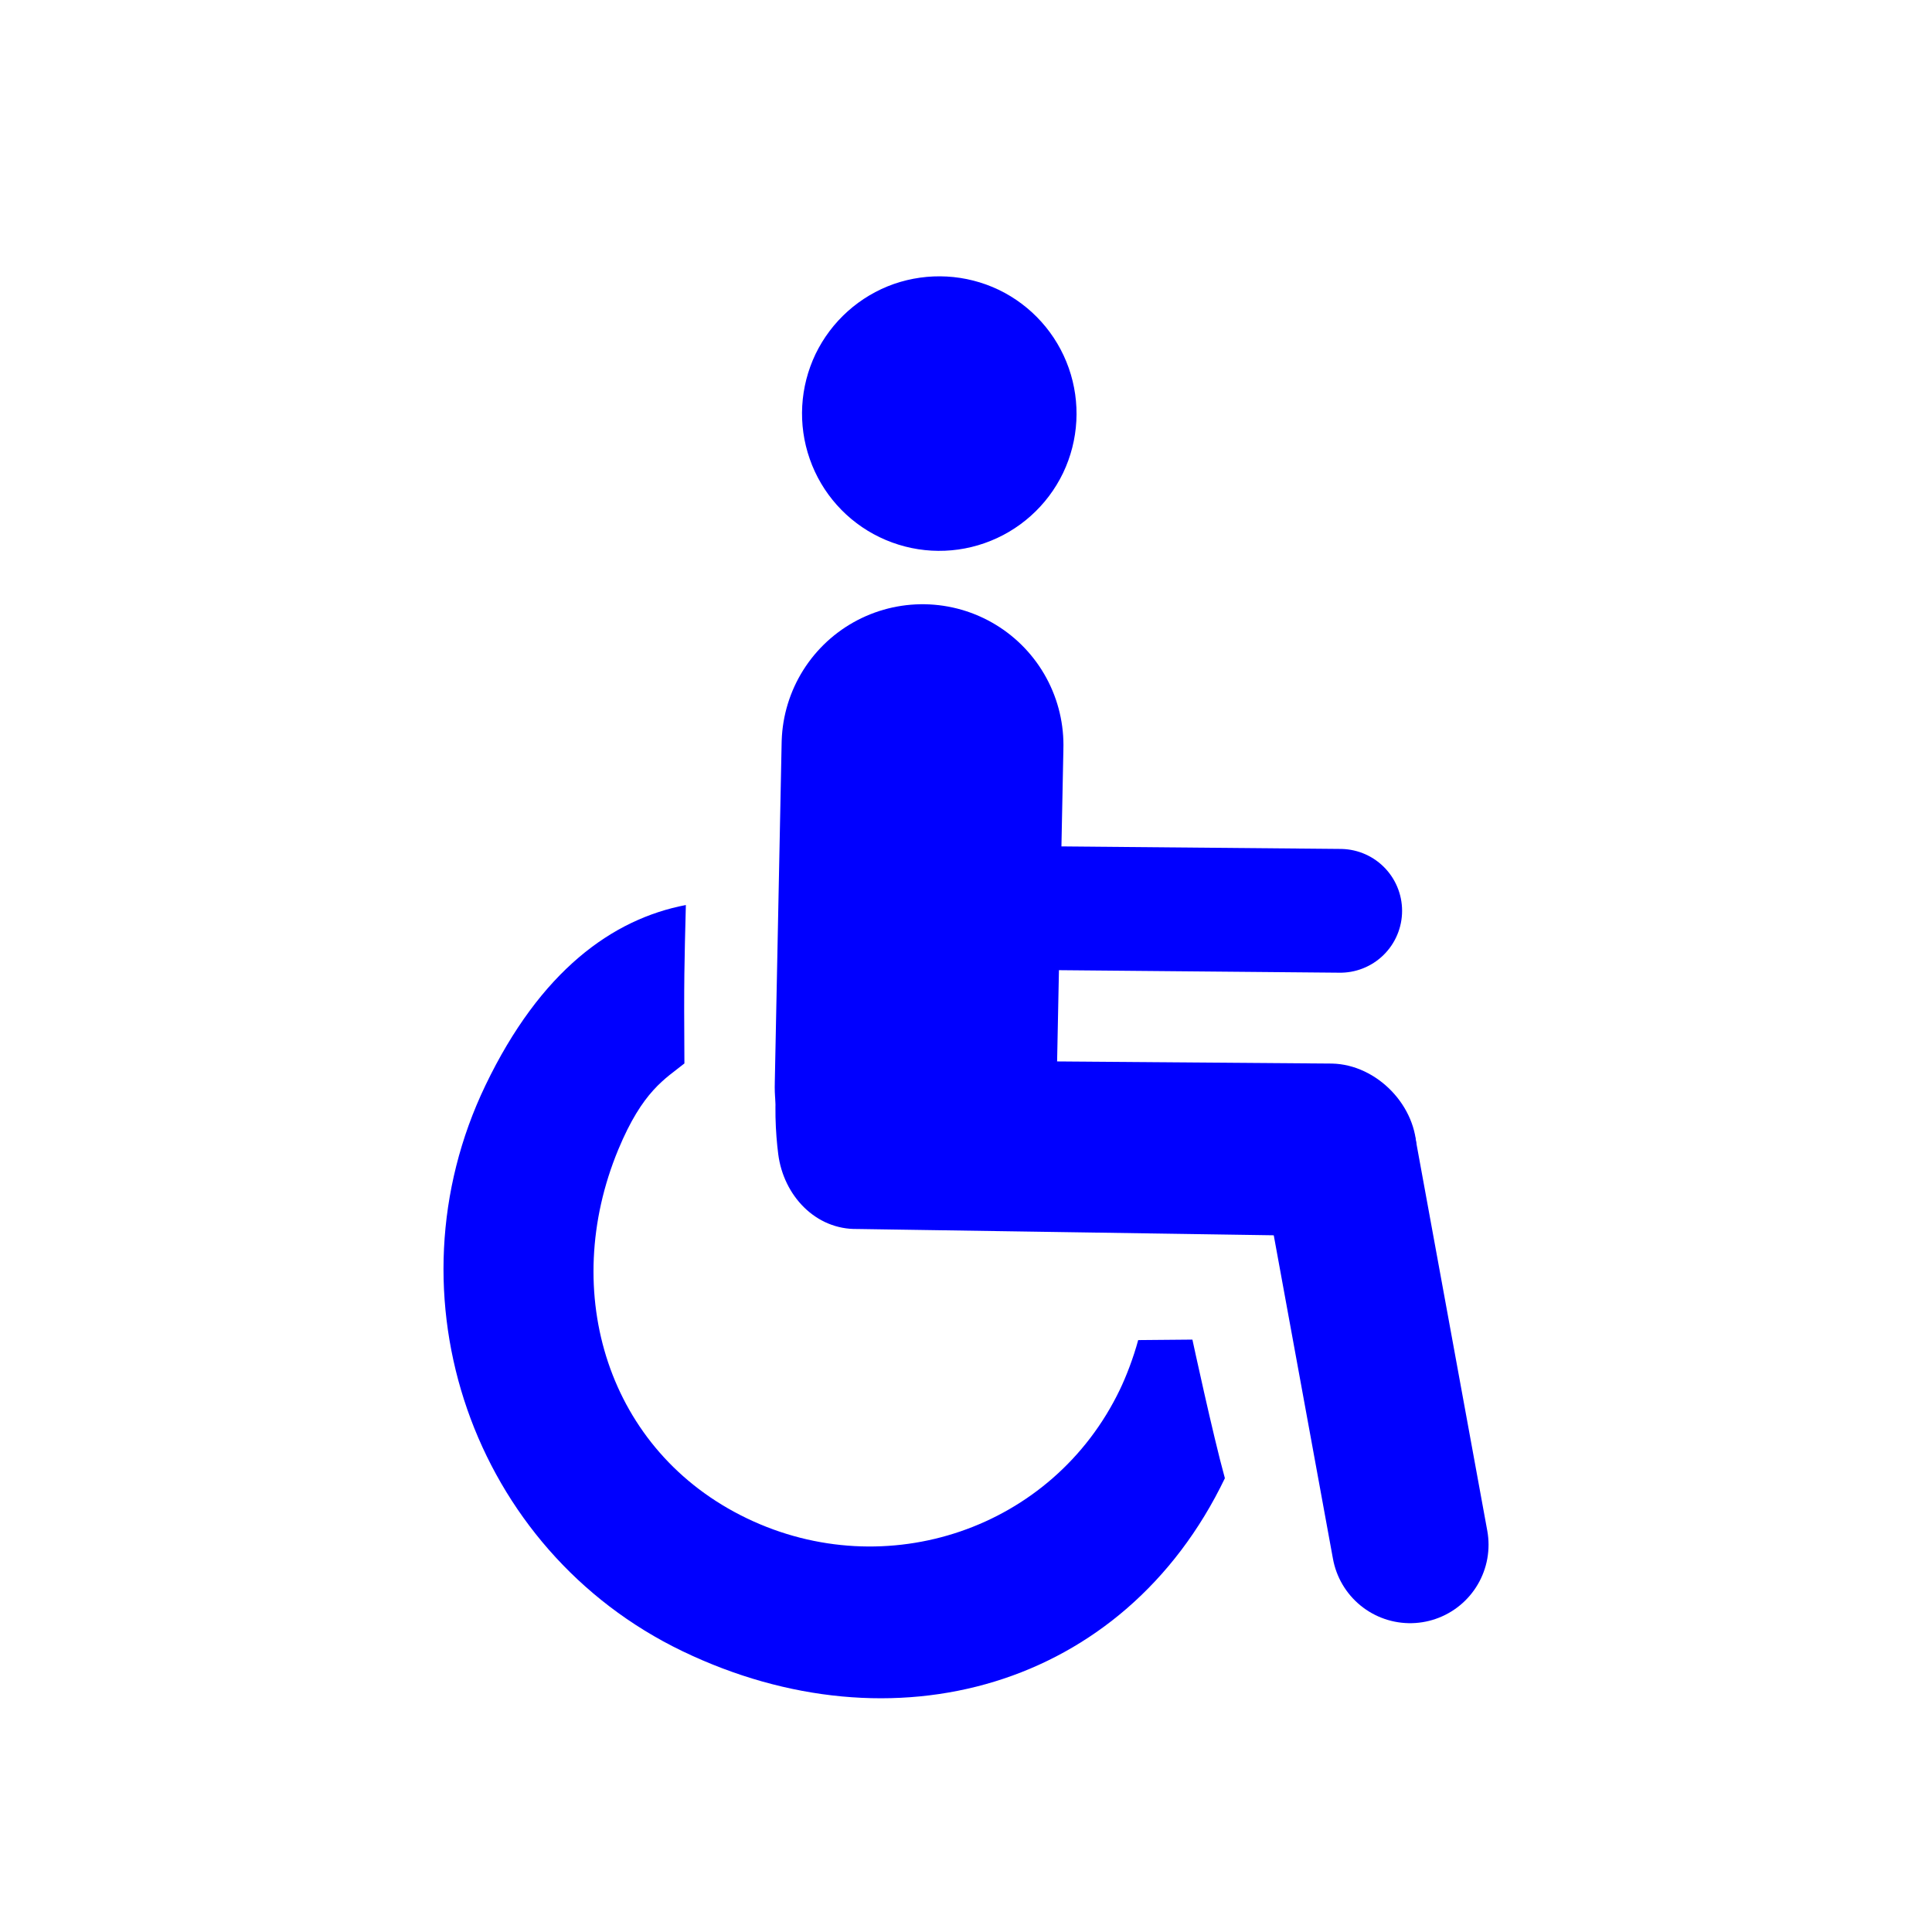 <svg width="16" height="16" viewBox="0 0 16 16" fill="none" xmlns="http://www.w3.org/2000/svg">
<path d="M7.64 6.171L7.583 9.003" stroke="#0000FF" stroke-width="2.334" stroke-linecap="round" stroke-linejoin="round"/>
<path d="M11.099 7.543L8.094 7.516L8.041 5.83" stroke="#0000FF" stroke-width="1.025" stroke-linecap="round" stroke-linejoin="round"/>
<path d="M11.678 12.793L11.088 9.569Z" fill="#0000FF"/>
<path d="M11.678 12.793L11.088 9.569" stroke="#0000FF" stroke-width="1.299" stroke-linecap="round" stroke-linejoin="round"/>
<path d="M6.722 8.441C6.385 8.521 6.401 9.215 6.445 9.558C6.489 9.902 6.755 10.185 7.101 10.178L11.001 10.237C11.375 10.245 11.723 9.912 11.731 9.537C11.739 9.163 11.405 8.816 11.031 8.808L7.131 8.778C7.062 8.768 6.791 8.431 6.722 8.441Z" fill="#0000FF"/>
<path d="M5.68 7.495C5.072 7.611 4.476 8.039 4.02 8.989C3.183 10.731 3.911 12.837 5.653 13.675C7.395 14.512 9.307 13.984 10.144 12.242C10.046 11.889 9.875 11.094 9.875 11.094L9.426 11.098C9.386 11.246 9.326 11.401 9.274 11.509C8.719 12.663 7.339 13.129 6.185 12.574C5.032 12.02 4.63 10.704 5.12 9.521C5.323 9.032 5.509 8.935 5.668 8.807C5.663 8.094 5.668 7.979 5.68 7.495Z" fill="#0000FF"/>
<path d="M8.803 3.919C8.672 4.19 8.438 4.399 8.154 4.498C7.869 4.598 7.557 4.58 7.285 4.449C7.014 4.319 6.805 4.085 6.706 3.801C6.606 3.516 6.624 3.204 6.754 2.932C6.885 2.661 7.118 2.452 7.402 2.352C7.687 2.253 7.999 2.27 8.271 2.4C8.543 2.531 8.751 2.764 8.851 3.048C8.951 3.332 8.934 3.645 8.804 3.917" fill="#0000FF"/>
</svg>
